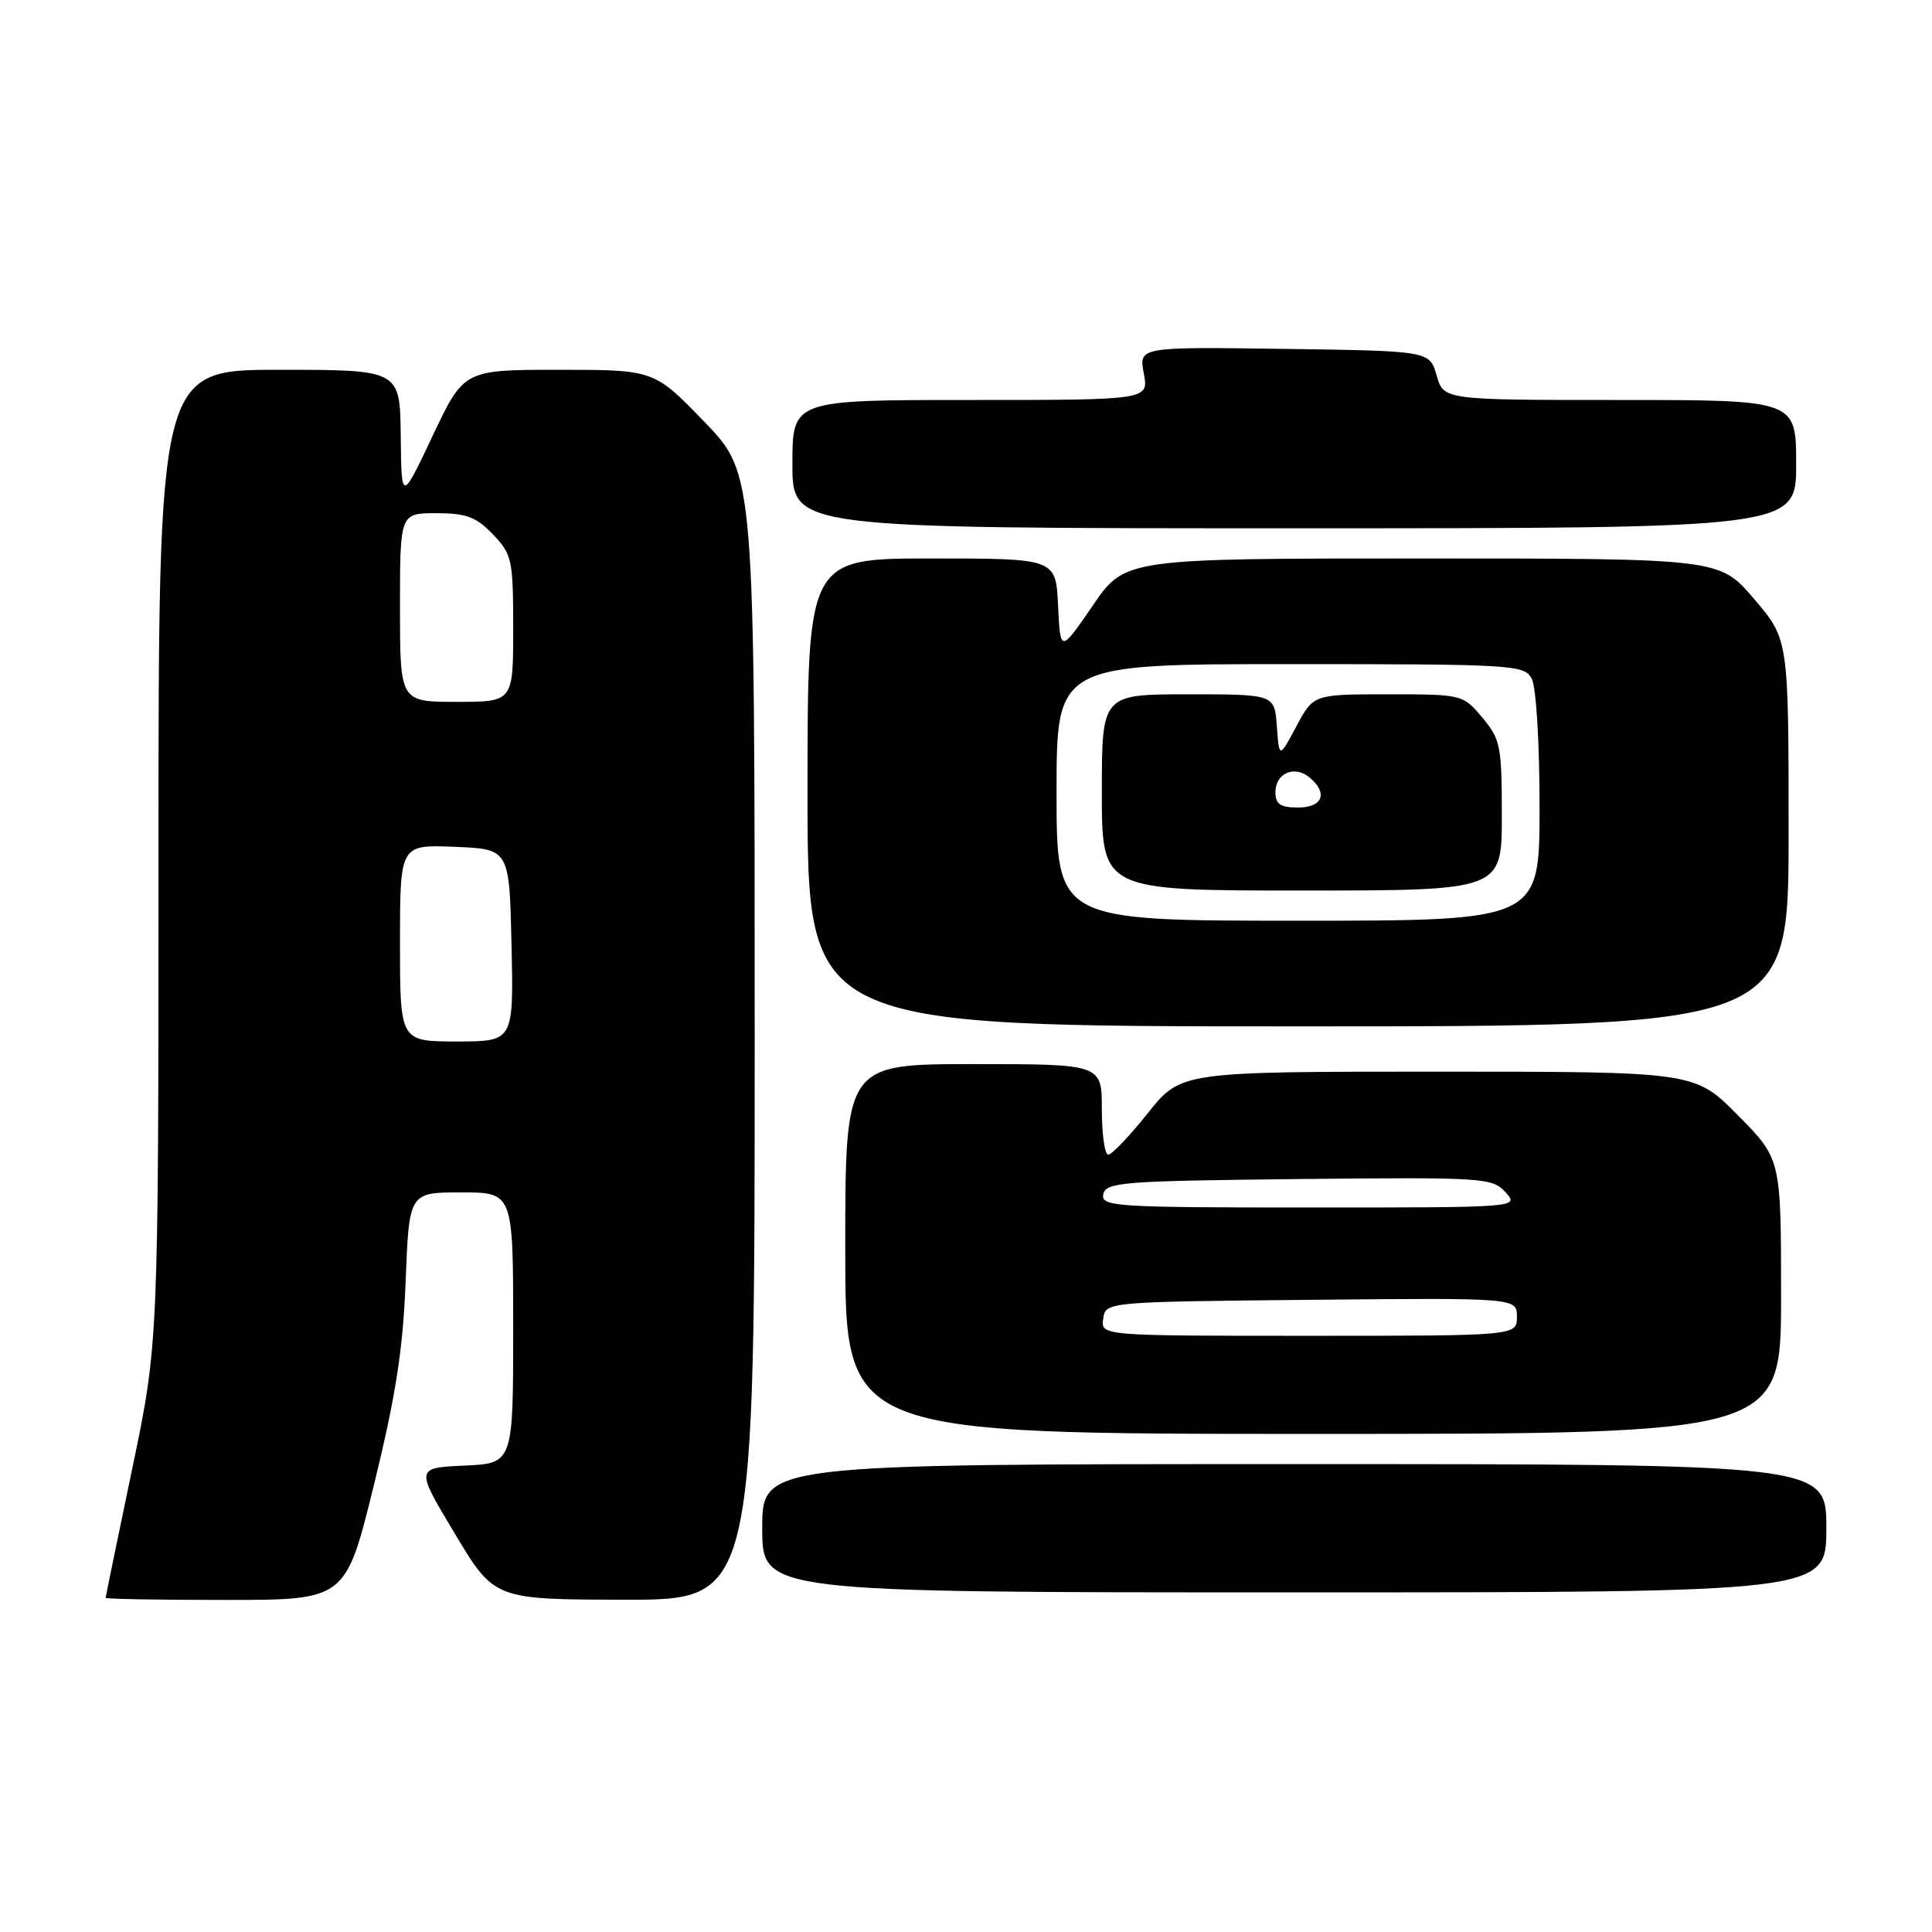 <?xml version="1.0" encoding="UTF-8" standalone="no"?>
<!DOCTYPE svg PUBLIC "-//W3C//DTD SVG 1.1//EN" "http://www.w3.org/Graphics/SVG/1.1/DTD/svg11.dtd" >
<svg xmlns="http://www.w3.org/2000/svg" xmlns:xlink="http://www.w3.org/1999/xlink" version="1.1" viewBox="0 0 256 256">
 <g >
 <path fill="currentColor"
d=" M 49.55 196.75 C 52.44 184.98 53.40 178.82 53.75 169.75 C 54.21 158.00 54.21 158.00 61.11 158.00 C 68.00 158.00 68.00 158.00 68.00 175.95 C 68.00 193.91 68.00 193.91 61.52 194.20 C 55.04 194.50 55.04 194.50 60.27 203.22 C 65.50 211.94 65.50 211.94 82.75 211.97 C 100.00 212.00 100.00 212.00 100.00 137.40 C 100.00 62.81 100.00 62.81 93.34 55.90 C 86.67 49.00 86.67 49.00 74.07 49.00 C 61.47 49.00 61.47 49.00 57.33 57.75 C 53.19 66.50 53.19 66.50 53.10 57.75 C 53.00 49.00 53.00 49.00 37.00 49.00 C 21.00 49.00 21.00 49.00 21.00 113.49 C 21.00 177.98 21.00 177.98 17.50 194.71 C 15.58 203.91 14.00 211.57 14.00 211.72 C 14.00 211.88 21.15 212.00 29.90 212.00 C 45.80 212.00 45.80 212.00 49.55 196.75 Z  M 242.00 202.50 C 242.00 194.00 242.00 194.00 171.50 194.00 C 101.00 194.00 101.00 194.00 101.00 202.50 C 101.00 211.00 101.00 211.00 171.50 211.00 C 242.00 211.00 242.00 211.00 242.00 202.50 Z  M 236.00 171.78 C 236.00 153.56 236.00 153.56 230.28 147.78 C 224.56 142.00 224.56 142.00 190.52 142.00 C 156.48 142.00 156.48 142.00 152.09 147.50 C 149.68 150.53 147.32 153.00 146.85 153.00 C 146.38 153.00 146.00 150.30 146.00 147.00 C 146.00 141.00 146.00 141.00 129.00 141.00 C 112.00 141.00 112.00 141.00 112.00 165.50 C 112.00 190.00 112.00 190.00 174.00 190.00 C 236.00 190.00 236.00 190.00 236.00 171.78 Z  M 237.00 110.36 C 237.00 84.72 237.00 84.72 232.42 79.36 C 227.85 74.00 227.85 74.00 188.46 74.00 C 149.07 74.00 149.07 74.00 144.79 80.25 C 140.50 86.50 140.50 86.50 140.20 80.25 C 139.90 74.00 139.90 74.00 123.45 74.00 C 107.00 74.00 107.00 74.00 107.00 105.00 C 107.00 136.00 107.00 136.00 172.00 136.00 C 237.00 136.00 237.00 136.00 237.00 110.36 Z  M 238.00 61.50 C 238.00 53.00 238.00 53.00 214.64 53.00 C 191.29 53.00 191.29 53.00 190.36 49.75 C 189.43 46.50 189.43 46.50 170.16 46.23 C 150.90 45.96 150.90 45.96 151.56 49.48 C 152.22 53.00 152.22 53.00 128.61 53.00 C 105.00 53.00 105.00 53.00 105.00 61.50 C 105.00 70.00 105.00 70.00 171.50 70.00 C 238.00 70.00 238.00 70.00 238.00 61.50 Z  M 53.00 124.96 C 53.00 111.91 53.00 111.91 60.25 112.21 C 67.50 112.50 67.50 112.50 67.78 125.25 C 68.06 138.00 68.06 138.00 60.53 138.00 C 53.00 138.00 53.00 138.00 53.00 124.96 Z  M 53.00 80.50 C 53.00 68.00 53.00 68.00 57.81 68.00 C 61.78 68.00 63.10 68.49 65.31 70.80 C 67.85 73.45 68.00 74.15 68.00 83.30 C 68.00 93.00 68.00 93.00 60.50 93.00 C 53.00 93.00 53.00 93.00 53.00 80.50 Z  M 146.18 174.75 C 146.50 172.50 146.50 172.50 173.75 172.23 C 201.00 171.97 201.00 171.97 201.00 174.48 C 201.00 177.00 201.00 177.00 173.43 177.00 C 145.86 177.00 145.86 177.00 146.18 174.75 Z  M 146.19 158.25 C 146.50 156.65 148.66 156.48 172.09 156.23 C 196.64 155.98 197.73 156.05 199.49 157.98 C 201.31 160.00 201.31 160.00 173.58 160.00 C 147.71 160.00 145.88 159.88 146.19 158.25 Z  M 140.00 105.00 C 140.00 88.00 140.00 88.00 170.96 88.00 C 200.56 88.00 201.98 88.09 202.96 89.93 C 203.55 91.02 204.00 98.46 204.00 106.93 C 204.00 122.00 204.00 122.00 172.00 122.00 C 140.00 122.00 140.00 122.00 140.00 105.00 Z  M 199.00 108.08 C 199.00 98.86 198.82 97.93 196.41 95.08 C 193.84 92.02 193.75 92.00 183.93 92.00 C 174.04 92.00 174.04 92.00 171.77 96.25 C 169.50 100.50 169.50 100.50 169.19 96.25 C 168.89 92.00 168.89 92.00 157.44 92.00 C 146.00 92.00 146.00 92.00 146.00 105.00 C 146.00 118.00 146.00 118.00 172.50 118.00 C 199.00 118.00 199.00 118.00 199.00 108.08 Z  M 169.00 104.97 C 169.00 102.45 171.52 101.36 173.51 103.01 C 176.01 105.08 175.28 107.00 172.00 107.00 C 169.65 107.00 169.00 106.56 169.00 104.97 Z "/>
</g>
</svg>